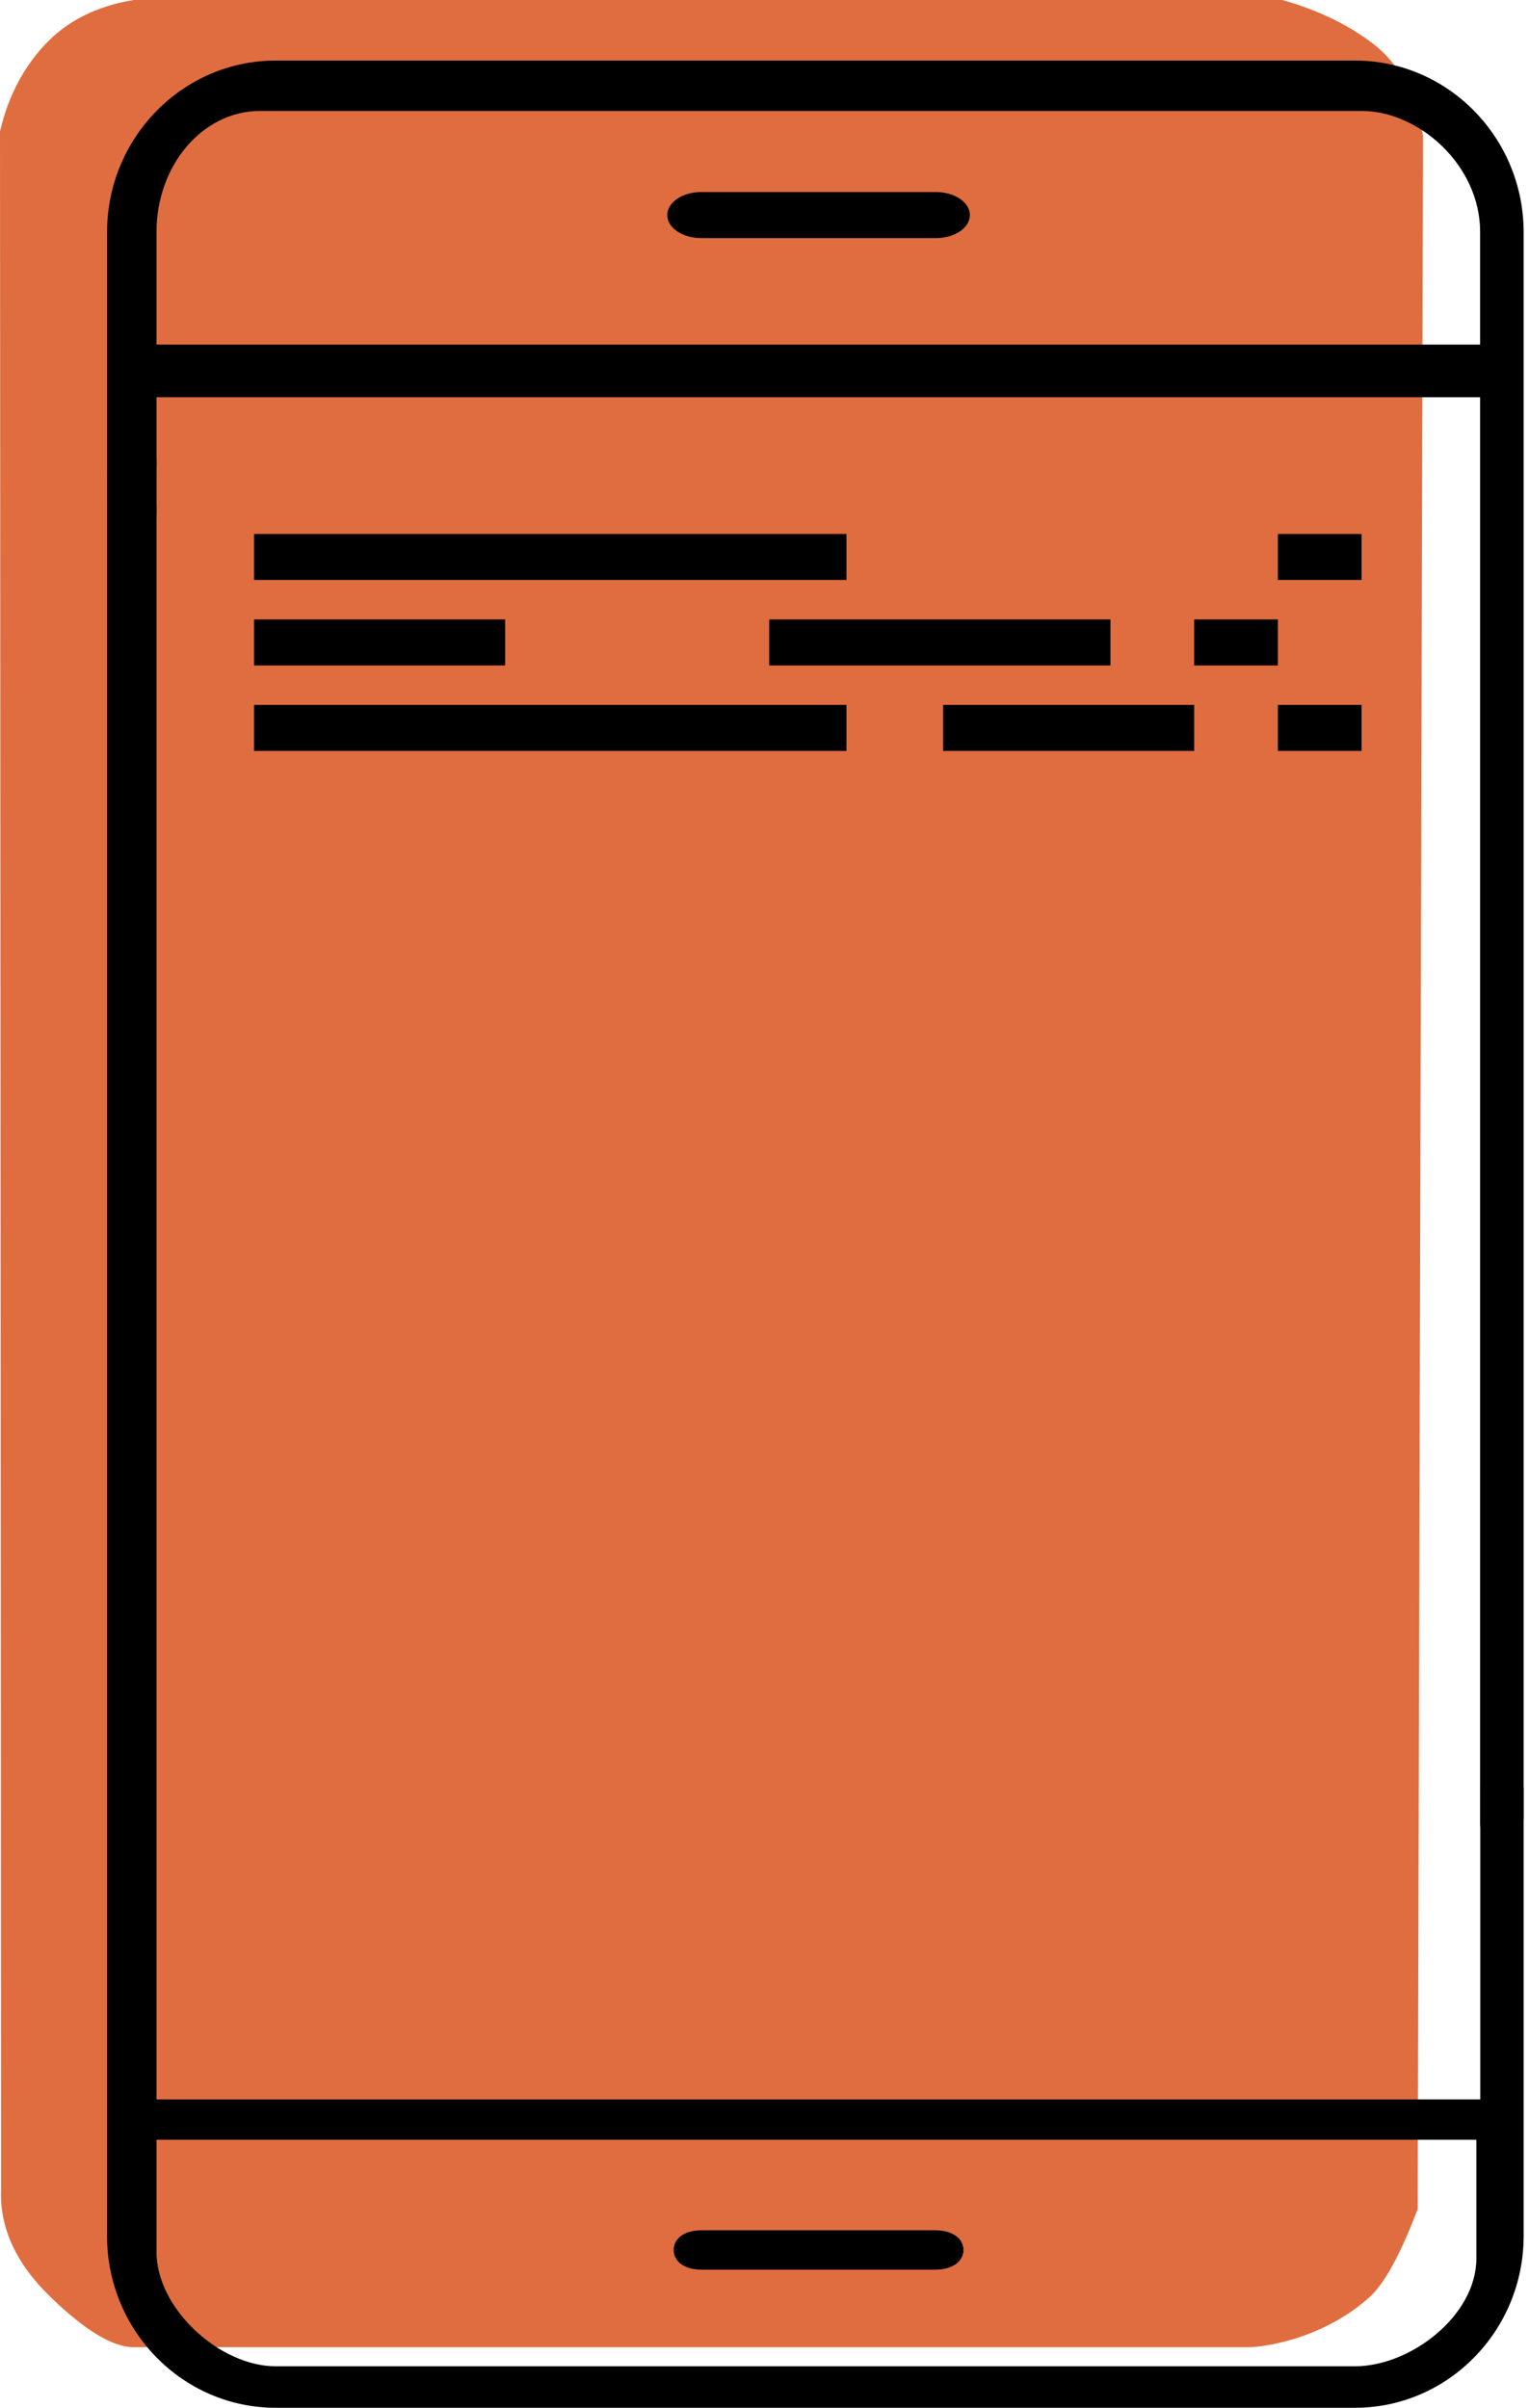<?xml version="1.0" encoding="UTF-8"?>
<svg width="101px" height="159px" viewBox="0 0 101 159" version="1.1" xmlns="http://www.w3.org/2000/svg" xmlns:xlink="http://www.w3.org/1999/xlink">
    <!-- Generator: Sketch 54.1 (76490) - https://sketchapp.com -->
    <title>Mobile App</title>
    <desc>Created with Sketch.</desc>
    <g id="Palmspire-Website-Design-" stroke="none" stroke-width="1" fill="none" fill-rule="evenodd">
        <g id="Mobile-App" transform="translate(-1.127, 0)">
            <path d="M1.198,144.58 C1.095,147.11 2.184,149.479 4.466,151.687 C6.747,153.896 8.578,155 9.959,155 C57.774,155 82.332,155 83.633,155 C84.517,155 88.489,154.492 91.599,151.687 C92.578,150.805 93.636,148.87 94.773,145.882 L95.127,8.958 C94.628,6.235 93.552,4.231 91.898,2.945 C90.244,1.659 88.222,0.677 85.833,0 L9.959,0 C7.512,0.399 5.559,1.38 4.098,2.945 C2.638,4.509 1.647,6.422 1.127,8.683 L1.198,144.58 Z" id="Path-14" fill="#E06D3F"></path>
            <g id="918471" transform="translate(8.127, 4)" fill="#000000" fill-rule="nonzero">
                <path d="M90.782,114.078 L90.782,134.637 L18.242,134.637 C17.011,134.637 17.011,137.3 18.242,137.3 L90.523,137.3 L90.523,145.146 C90.523,148.9 86.192,152.26 82.506,152.26 L11.211,152.26 C7.526,152.26 3.339,148.467 3.339,144.713 L3.339,137.3 L18.55,137.3 C19.781,137.3 19.781,134.637 18.55,134.637 L3.339,134.637 L3.339,27.451 C3.339,26.198 3.53,25.182 2.299,25.182 C1.069,25.182 0.071,26.198 0.071,27.451 L0.071,143.654 C0.071,149.91 5.069,155 11.211,155 L82.506,155 C88.649,155 93.646,149.91 93.646,143.654 L93.646,114.078 C93.646,112.824 90.782,112.824 90.782,114.078 Z" id="Path"></path>
                <polygon id="Path" points="9.783 31.261 48.914 31.261 48.914 34.3 9.783 34.3"></polygon>
                <polygon id="Path" points="77.412 31.261 82.941 31.261 82.941 34.3 77.412 34.3"></polygon>
                <polygon id="Path" points="71.882 36.905 77.412 36.905 77.412 39.944 71.882 39.944"></polygon>
                <polygon id="Path" points="9.783 42.549 48.914 42.549 48.914 45.588 9.783 45.588"></polygon>
                <polygon id="Path" points="55.294 42.549 71.882 42.549 71.882 45.588 55.294 45.588"></polygon>
                <polygon id="Path" points="77.412 42.549 82.941 42.549 82.941 45.588 77.412 45.588"></polygon>
                <polygon id="Path" points="9.783 36.905 26.371 36.905 26.371 39.944 9.783 39.944"></polygon>
                <polygon id="Path" points="43.81 36.905 66.353 36.905 66.353 39.944 43.81 39.944"></polygon>
                <path d="M82.506,0 L11.211,0 C5.069,0 0.071,5.089 0.071,11.344 L0.071,28.927 C0.071,30.18 1.069,31.196 2.299,31.196 C3.53,31.196 3.339,30.18 3.339,28.927 L3.339,22.234 L90.771,22.234 L90.771,116.449 C90.771,117.702 93.646,117.339 93.646,116.086 L93.646,11.344 C93.646,5.089 88.649,0 82.506,0 Z M90.771,18.755 L3.339,18.755 L3.339,11.307 C3.339,6.907 6.401,3.328 10.164,3.328 L82.96,3.328 C86.723,3.328 90.771,6.907 90.771,11.307 L90.771,18.755 Z" id="Shape"></path>
                <path d="M54.829,8.683 L39.314,8.683 C38.078,8.683 37.076,9.364 37.076,10.203 C37.076,11.043 38.078,11.723 39.314,11.723 L54.829,11.723 C56.065,11.723 57.067,11.043 57.067,10.203 C57.067,9.364 56.065,8.683 54.829,8.683 Z" id="Path"></path>
                <path d="M54.745,143.277 L39.37,143.277 C38.145,143.277 37.501,143.86 37.501,144.58 C37.501,145.299 38.145,145.882 39.37,145.882 L54.745,145.882 C55.97,145.882 56.642,145.299 56.642,144.58 C56.642,143.86 55.97,143.277 54.745,143.277 Z" id="Path"></path>
            </g>
        </g>
    </g>
</svg>